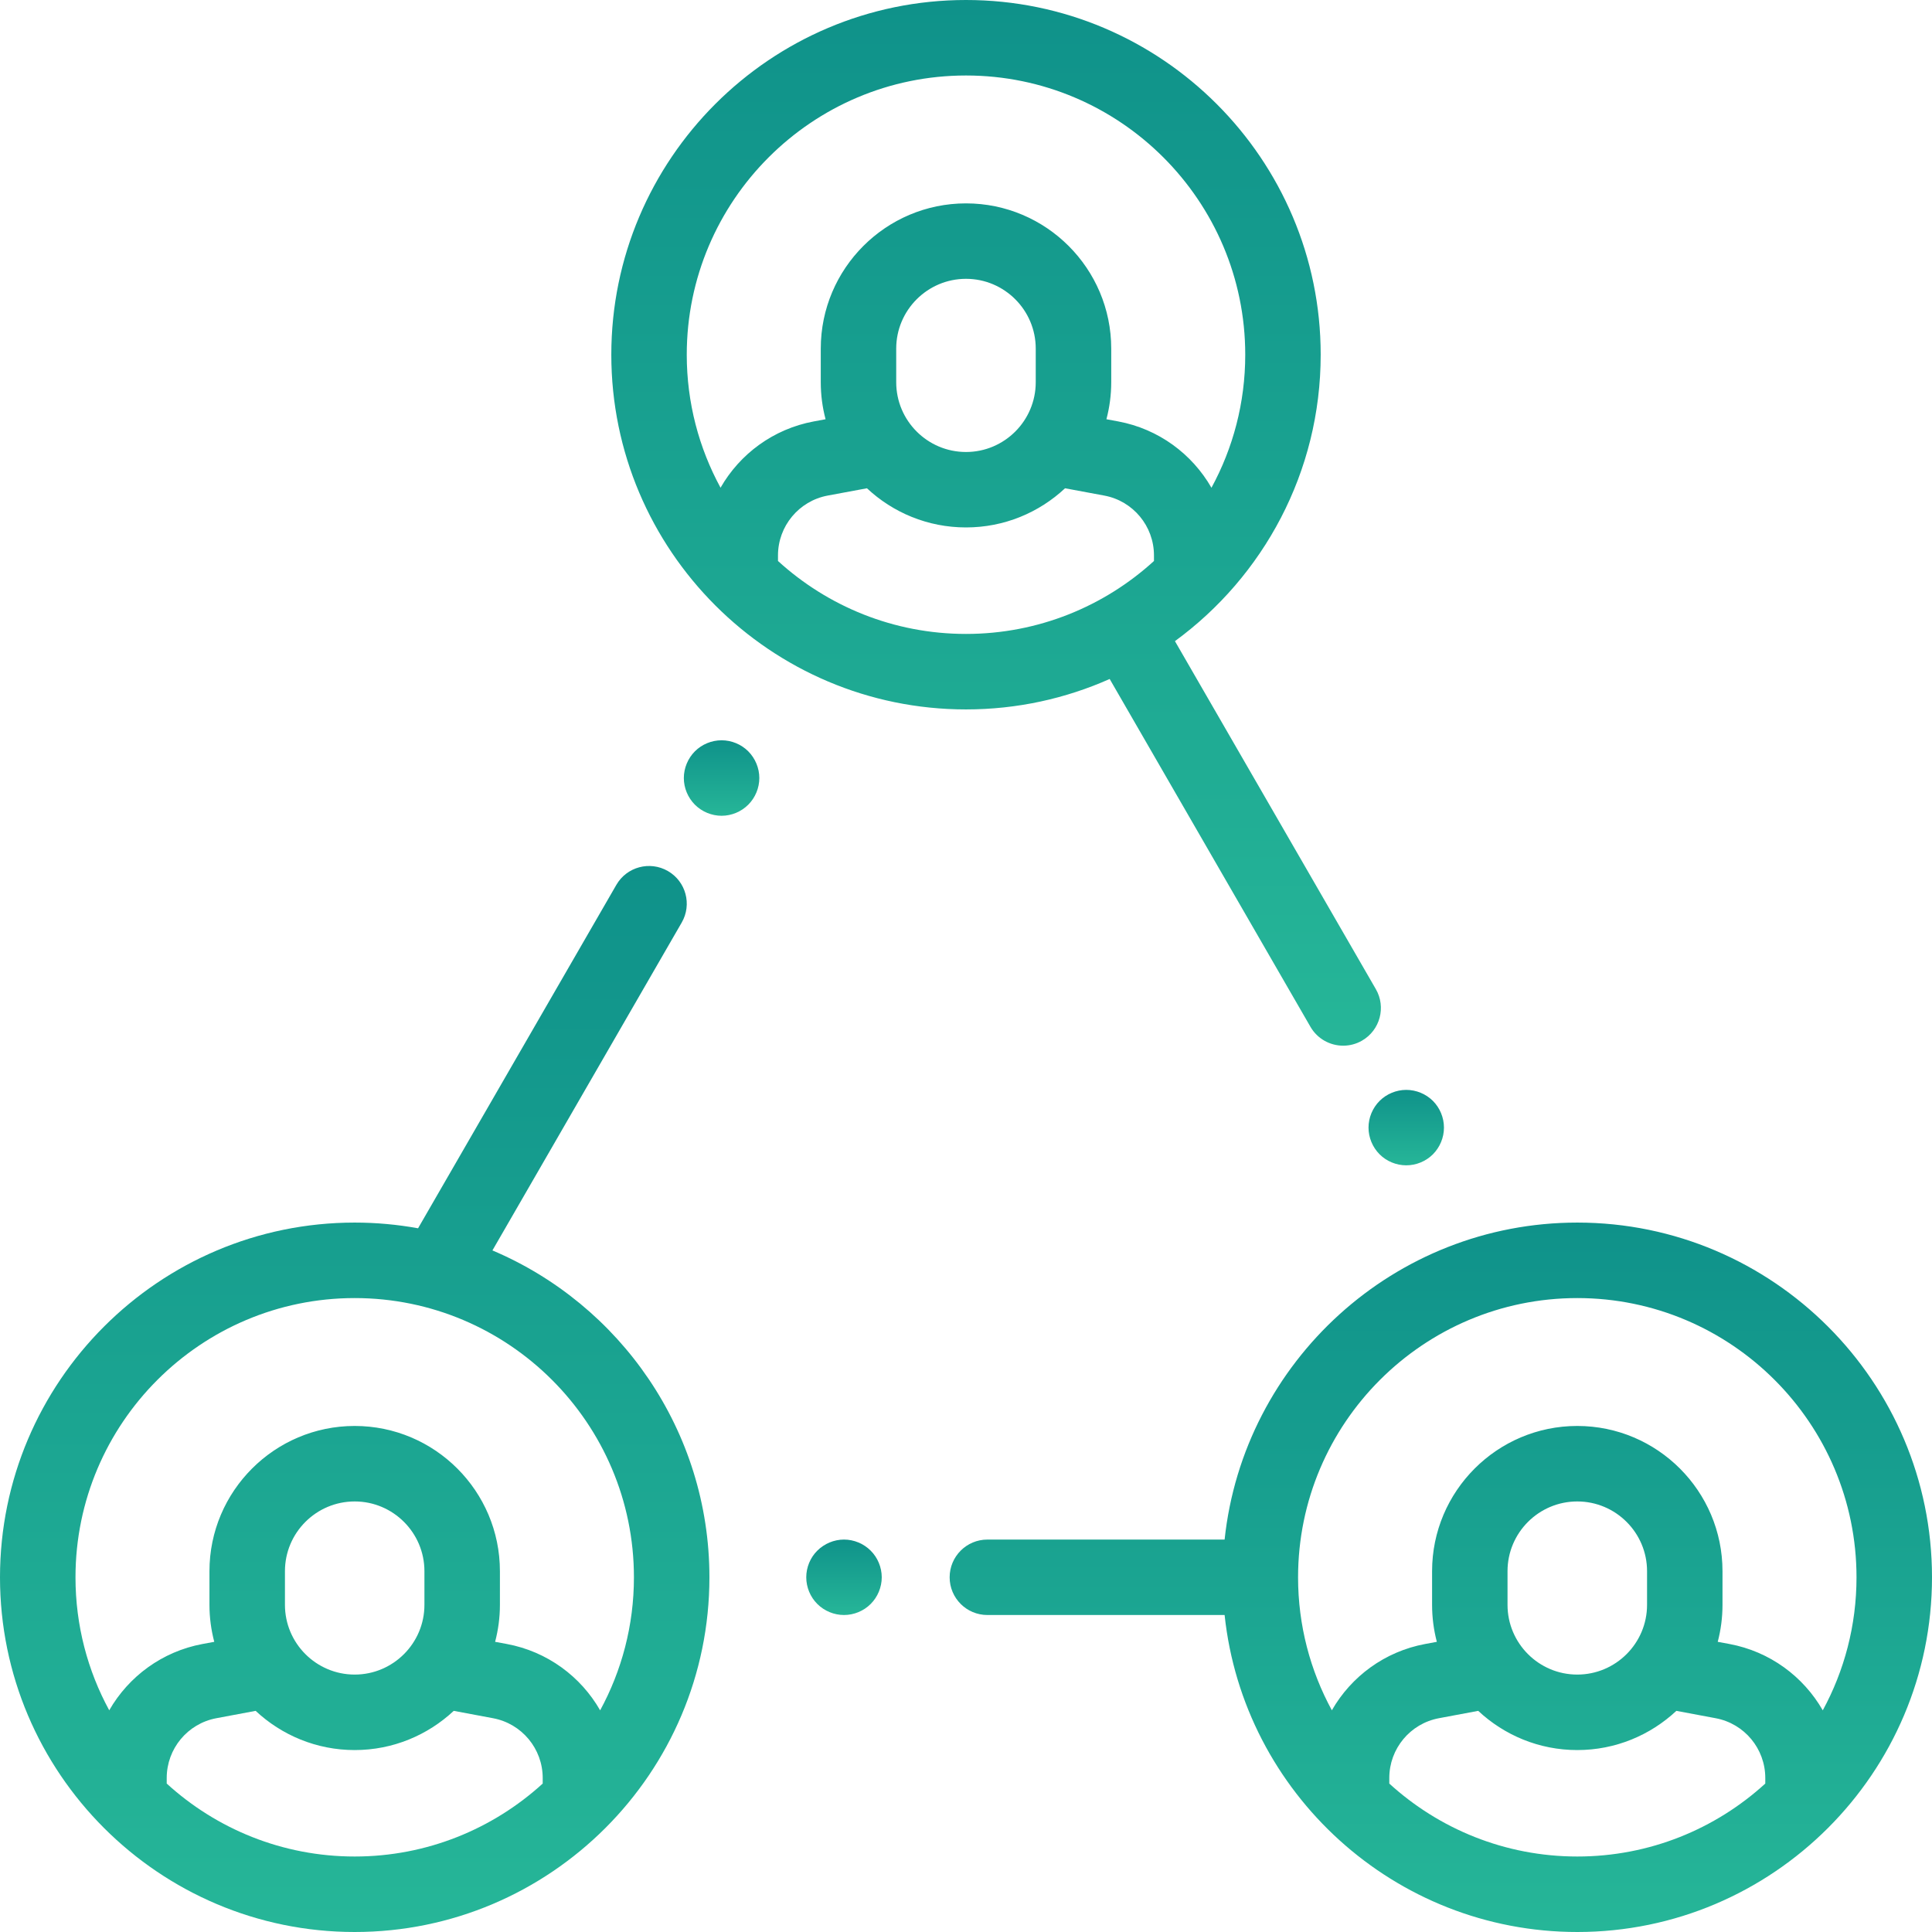 <svg width="41" height="41" viewBox="0 0 41 41" fill="none" xmlns="http://www.w3.org/2000/svg">
<g clip-path="url(#clip0)">
<path d="M29.197 20.99L24.934 13.606C26.808 12.236 28.027 10.021 28.027 7.527C28.027 3.377 24.651 0 20.5 0C16.349 0 12.973 3.377 12.973 7.527C12.973 11.678 16.349 15.055 20.5 15.055C21.585 15.055 22.616 14.824 23.549 14.409L27.81 21.791C27.959 22.048 28.228 22.191 28.505 22.191C28.64 22.191 28.778 22.157 28.904 22.084C29.287 21.863 29.419 21.373 29.197 20.99ZM15.291 10.35C14.834 9.51 14.574 8.549 14.574 7.527C14.574 4.26 17.233 1.602 20.5 1.602C23.767 1.602 26.426 4.26 26.426 7.527C26.426 8.549 26.166 9.511 25.709 10.351C25.298 9.634 24.587 9.103 23.729 8.943L23.48 8.897C23.546 8.646 23.582 8.383 23.582 8.112V7.398C23.582 5.698 22.199 4.316 20.5 4.316C18.8 4.316 17.418 5.699 17.418 7.398V8.112C17.418 8.383 17.453 8.646 17.52 8.897L17.271 8.943C16.412 9.103 15.702 9.633 15.291 10.35ZM21.98 7.398V8.111C21.98 8.928 21.316 9.592 20.5 9.592C19.683 9.592 19.019 8.928 19.019 8.111V7.398C19.019 6.582 19.683 5.917 20.5 5.917C21.316 5.917 21.98 6.582 21.98 7.398ZM24.489 11.905C23.436 12.866 22.035 13.453 20.5 13.453C18.965 13.453 17.564 12.866 16.51 11.905V11.787C16.51 11.165 16.954 10.631 17.564 10.517L18.398 10.362C18.948 10.877 19.688 11.193 20.5 11.193C21.312 11.193 22.051 10.877 22.602 10.362L23.435 10.517C24.046 10.631 24.489 11.165 24.489 11.787V11.905Z" fill="url(#paint0_linear)"/>
<path d="M33.473 25.945C29.593 25.945 26.389 28.896 25.988 32.672H20.954C20.512 32.672 20.153 33.03 20.153 33.473C20.153 33.915 20.512 34.273 20.954 34.273H25.988C26.389 38.049 29.593 41 33.473 41C37.623 41 41 37.623 41 33.473C41 29.322 37.623 25.945 33.473 25.945ZM37.462 37.85C36.408 38.812 35.008 39.398 33.473 39.398C31.937 39.398 30.537 38.811 29.483 37.85V37.732C29.483 37.11 29.926 36.577 30.537 36.463L31.37 36.307C31.921 36.822 32.66 37.139 33.472 37.139C34.285 37.139 35.024 36.822 35.575 36.307L36.408 36.463C37.019 36.577 37.462 37.11 37.462 37.732V37.85ZM31.992 34.057V33.343C31.992 32.527 32.656 31.863 33.472 31.863C34.289 31.863 34.953 32.527 34.953 33.343V34.057C34.953 34.873 34.289 35.537 33.472 35.537C32.656 35.537 31.992 34.873 31.992 34.057ZM38.682 36.296C38.271 35.579 37.56 35.048 36.701 34.888L36.453 34.842C36.519 34.591 36.554 34.328 36.554 34.057V33.343C36.554 31.644 35.172 30.261 33.472 30.261C31.773 30.261 30.391 31.644 30.391 33.343V34.057C30.391 34.328 30.426 34.591 30.492 34.842L30.244 34.888C29.385 35.048 28.674 35.579 28.264 36.295C27.807 35.456 27.547 34.494 27.547 33.473C27.547 30.205 30.205 27.547 33.473 27.547C36.74 27.547 39.398 30.205 39.398 33.473C39.398 34.494 39.139 35.456 38.682 36.296Z" fill="url(#paint1_linear)"/>
<path d="M10.45 26.536L14.467 19.578C14.688 19.195 14.557 18.706 14.174 18.485C13.791 18.264 13.301 18.395 13.08 18.778L8.872 26.066C8.436 25.987 7.986 25.945 7.527 25.945C3.377 25.945 0 29.322 0 33.473C0 37.623 3.377 41 7.527 41C11.678 41 15.055 37.623 15.055 33.473C15.055 30.358 13.153 27.679 10.45 26.536ZM11.517 37.85C10.463 38.811 9.062 39.398 7.527 39.398C5.992 39.398 4.591 38.811 3.538 37.85V37.732C3.538 37.11 3.981 36.577 4.592 36.463L5.425 36.307C5.976 36.822 6.715 37.139 7.527 37.139C8.339 37.139 9.078 36.822 9.629 36.307L10.462 36.463C11.073 36.577 11.517 37.11 11.517 37.732V37.85ZM6.047 34.057V33.343C6.047 32.527 6.711 31.863 7.527 31.863C8.343 31.863 9.007 32.527 9.007 33.343V34.057C9.007 34.873 8.343 35.537 7.527 35.537C6.711 35.537 6.047 34.873 6.047 34.057ZM12.736 36.296C12.326 35.579 11.615 35.048 10.756 34.888L10.507 34.842C10.573 34.591 10.609 34.328 10.609 34.057V33.343C10.609 31.644 9.227 30.261 7.527 30.261C5.828 30.261 4.445 31.644 4.445 33.343V34.057C4.445 34.328 4.481 34.591 4.547 34.842L4.298 34.888C3.44 35.048 2.729 35.579 2.318 36.295C1.861 35.456 1.602 34.494 1.602 33.473C1.602 30.205 4.26 27.547 7.527 27.547C10.795 27.547 13.453 30.205 13.453 33.473C13.453 34.494 13.193 35.456 12.736 36.296Z" fill="url(#paint2_linear)"/>
<path d="M18.477 32.907C18.328 32.758 18.122 32.672 17.911 32.672C17.701 32.672 17.494 32.758 17.345 32.907C17.195 33.055 17.11 33.262 17.11 33.473C17.11 33.683 17.195 33.89 17.345 34.039C17.494 34.188 17.701 34.273 17.911 34.273C18.122 34.273 18.328 34.188 18.477 34.039C18.626 33.89 18.712 33.683 18.712 33.473C18.712 33.262 18.626 33.055 18.477 32.907Z" fill="url(#paint3_linear)"/>
<path d="M30.409 23.363C30.26 23.215 30.054 23.129 29.843 23.129C29.632 23.129 29.425 23.215 29.277 23.363C29.128 23.512 29.042 23.718 29.042 23.93C29.042 24.14 29.128 24.347 29.277 24.496C29.425 24.645 29.632 24.73 29.843 24.73C30.054 24.73 30.26 24.645 30.409 24.496C30.558 24.346 30.643 24.14 30.643 23.93C30.643 23.719 30.558 23.512 30.409 23.363Z" fill="url(#paint4_linear)"/>
<path d="M15.879 15.944C15.73 15.795 15.524 15.71 15.313 15.71C15.103 15.71 14.896 15.795 14.747 15.944C14.598 16.094 14.512 16.3 14.512 16.511C14.512 16.722 14.598 16.928 14.747 17.077C14.896 17.226 15.103 17.312 15.313 17.312C15.524 17.312 15.73 17.226 15.879 17.077C16.028 16.928 16.114 16.722 16.114 16.511C16.114 16.3 16.028 16.094 15.879 15.944Z" fill="url(#paint5_linear)"/>
</g>
<defs>
<linearGradient id="paint0_linear" x1="21.139" y1="0" x2="21.139" y2="22.191" gradientUnits="userSpaceOnUse">
<stop stop-color="#0F928A"/>
<stop offset="1" stop-color="#26B698"/>
</linearGradient>
<linearGradient id="paint1_linear" x1="30.576" y1="25.945" x2="30.576" y2="41" gradientUnits="userSpaceOnUse">
<stop stop-color="#0F928A"/>
<stop offset="1" stop-color="#26B698"/>
</linearGradient>
<linearGradient id="paint2_linear" x1="7.527" y1="18.377" x2="7.527" y2="41" gradientUnits="userSpaceOnUse">
<stop stop-color="#0F928A"/>
<stop offset="1" stop-color="#26B698"/>
</linearGradient>
<linearGradient id="paint3_linear" x1="17.911" y1="32.672" x2="17.911" y2="34.273" gradientUnits="userSpaceOnUse">
<stop stop-color="#0F928A"/>
<stop offset="1" stop-color="#26B698"/>
</linearGradient>
<linearGradient id="paint4_linear" x1="29.843" y1="23.129" x2="29.843" y2="24.73" gradientUnits="userSpaceOnUse">
<stop stop-color="#0F928A"/>
<stop offset="1" stop-color="#26B698"/>
</linearGradient>
<linearGradient id="paint5_linear" x1="15.313" y1="15.71" x2="15.313" y2="17.312" gradientUnits="userSpaceOnUse">
<stop stop-color="#0F928A"/>
<stop offset="1" stop-color="#26B698"/>
</linearGradient>
<clipPath id="clip0">
<rect width="41" height="41" fill="white"/>
</clipPath>
</defs>
</svg>
